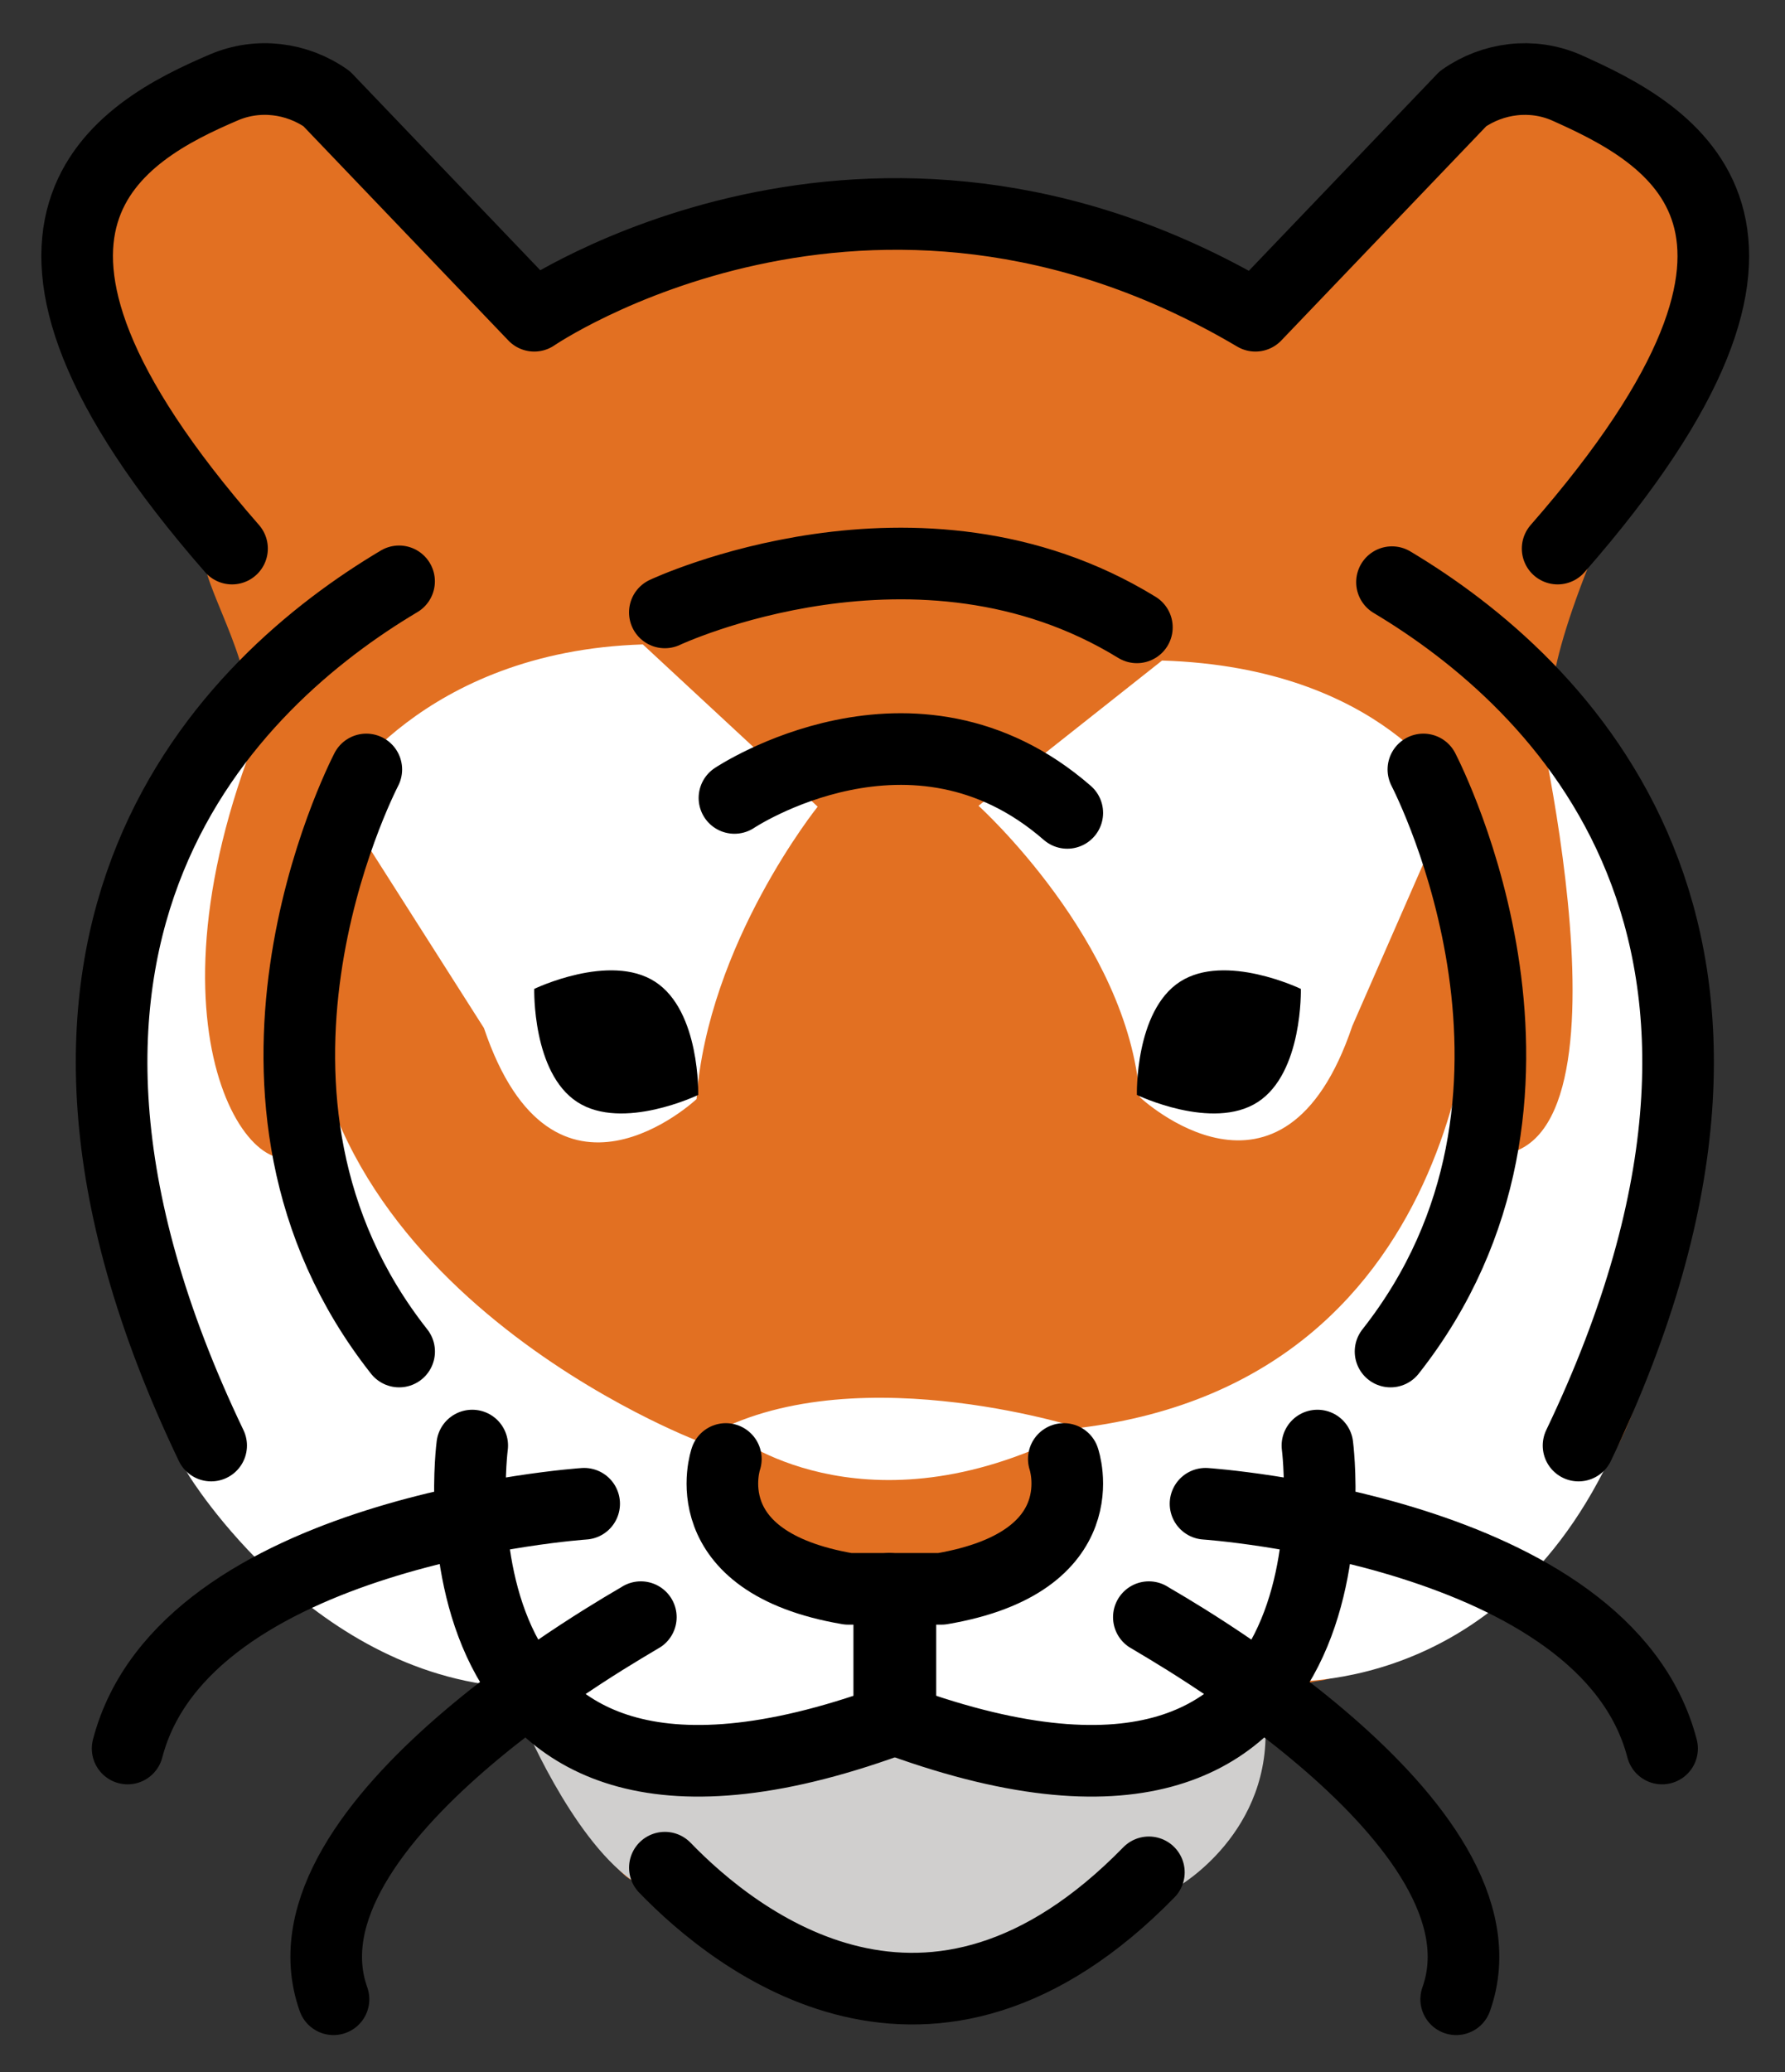 <svg xmlns="http://www.w3.org/2000/svg" role="img" viewBox="11.01 7.01 49.85 57.85"><rect x="11.01" y="7.01" width="49.85" height="57.85" fill="#333333" stroke="none"/><title>1F42F.svg</title><path fill="#e27022" d="M17.266 9.448c-2.213 1.2-6.164 2.824-2.726 8.85.032.056.043.118.068.177.228.546 1.794 3.296 2.198 4.603.367 1.187 1.731 3.551.759 4.324-7.777 6.183-2.34 18.357-2.305 18.564 0 0 1.151 2.423 1.411 2.759 1.018 1.317 3.902 4.63 7.439 5.097.491.065.684-.321 1.821 1.616.551.939 2.017 3.734 2.72 4.062.344.161 3.882 2.963 7.396 3.014 3.75.054 7.479-2.65 7.479-2.65.269-.127.513-.294.722-.506.615-.624 1.85-2.074 2.059-3.846.047-.4.262-1.418 1.559-1.579 1.281-.158 3.673-2.416 5.683-3.731 2.768-1.812 3.139-3.926 3.841-6.261 2.549-8.483.074-14.674-2.772-16.492-.202-.129-.167-.349-.189-.373 0 0-.541-.533.972-4.335.515-1.294 2.147-4.554 2.147-4.554l1.122-2.699c.263-.626.228-1.973-.024-2.603 0 0-.398-1.466-2.645-2.835 0 0-2.966-2.322-5.206.839l-3.373 3.509c-.758.801-1.937 1.029-2.942.574-1.929-.872-5.162-2.125-7.513-1.965-2.611.178-7.318 1.399-9.649 2.039-.87.239-1.795.003-2.45-.618l-4.736-4.664c-.571-.541-2.173-.692-2.864-.317z"/><path fill="#fff" d="M38.338 29.506s4.188 3.787 4.5 8.131c0 0 4 3.763 5.938-1.983l2.812-6.423s-1.932-3.589-8.125-3.78l-5.125 4.054zm-4.492.024s-3.071 3.82-3.383 8.164c0 0-4 3.763-5.938-1.983l-4.125-6.479s2.369-4.04 8.562-4.231l4.883 4.529z"/><path fill="#fff" d="M52.213 33.5c0 .312.125 12-11.062 13.375 0 0-6.625-2.125-10.625.375 0 0-11.438-4.312-10.938-13.875l-.188 5.812c-1.437 1.132-4.827-3.884-.646-13.021-5.23 3.485-5.963 16.141-2.479 22.021 0 0 3.5 5.75 9.312 5.938 0 0 3.5 4.438 10.312 1.188 0 0 5.625 3.625 10.5-1.375 0 0 6.231.755 9.562-6.196 0 0 4.09-15.593-2.208-21.658 0 0 3.333 13.542-1.229 13.167L52.213 33.5z"/><path fill="#d0cfce" d="M25.59 55s1.352 3.282 3.061 4.5c0 0 3.564 1.456 6.061 2.183 1.166.34 2.401.307 3.551-.083l5.638-1.913S46.588 58.167 46.338 55c0 0-6.75 2.5-10.167.167 0 0-6.308 2.055-10.581-.167z"/><path fill="#e27022" d="M31.504 47.083s3.5 2.75 9.083.083l-.25 2.667-4.417 1.833-3.917-1-.5-3.583z"/><g><path d="M47.339 34.618s.061 2.342-1.204 3.16c-1.264.817-3.375-.2-3.375-.2s-.061-2.342 1.204-3.16 3.375.2 3.375.2zm-21.409 0s-.061 2.342 1.204 3.16c1.264.817 3.375-.2 3.375-.2s.061-2.342-1.204-3.16-3.375.2-3.375.2z"/><path fill="none" stroke="#000" stroke-linecap="round" stroke-linejoin="round" stroke-width="2" d="M24.198 47.367s-1.667 12.708 11.958 7.583v-3.344M21.24 28.492c-.167.333-4.667 9.167.917 16.25m-.002-21.502c-4.665 2.775-12.117 9.782-5.248 24.127m10.417 1.625s-11.167.75-12.75 6.833m14.333-3.667c-.25.167-10.333 5.75-8.583 10.667m9.254-3.673c1.98 2.05 7.412 6.378 13.517.13M17.49 22.325c-7.928-9.061-3.076-11.658-.223-12.877.942-.402 2.025-.271 2.864.317l5.799 6.06s9.324-6.394 20.14 0l5.799-6.06c.839-.587 1.923-.719 2.864-.317 2.929 1.304 7.705 3.816-.223 12.877"/><path fill="none" stroke="#000" stroke-linecap="round" stroke-linejoin="round" stroke-width="2" d="M40.719 47.742s1 2.875-3.417 3.625h-2.604c-4.417-.75-3.417-3.625-3.417-3.625"/><path fill="none" stroke="#000" stroke-linecap="round" stroke-linejoin="round" stroke-width="2" d="M47.802 47.367s1.667 12.708-11.958 7.583v-3.583m14.917-22.875c.167.333 4.667 9.167-.917 16.25m.04-21.479c4.668 2.79 12.06 9.798 5.21 24.104m-10.417 1.625s11.167.75 12.75 6.833m-14.333-3.667c.25.167 10.333 5.75 8.583 10.667m-22.1-38.718s7.078-3.333 13.183.417m-11.239 4.763s4.99-3.333 9.295.417"/></g></svg>